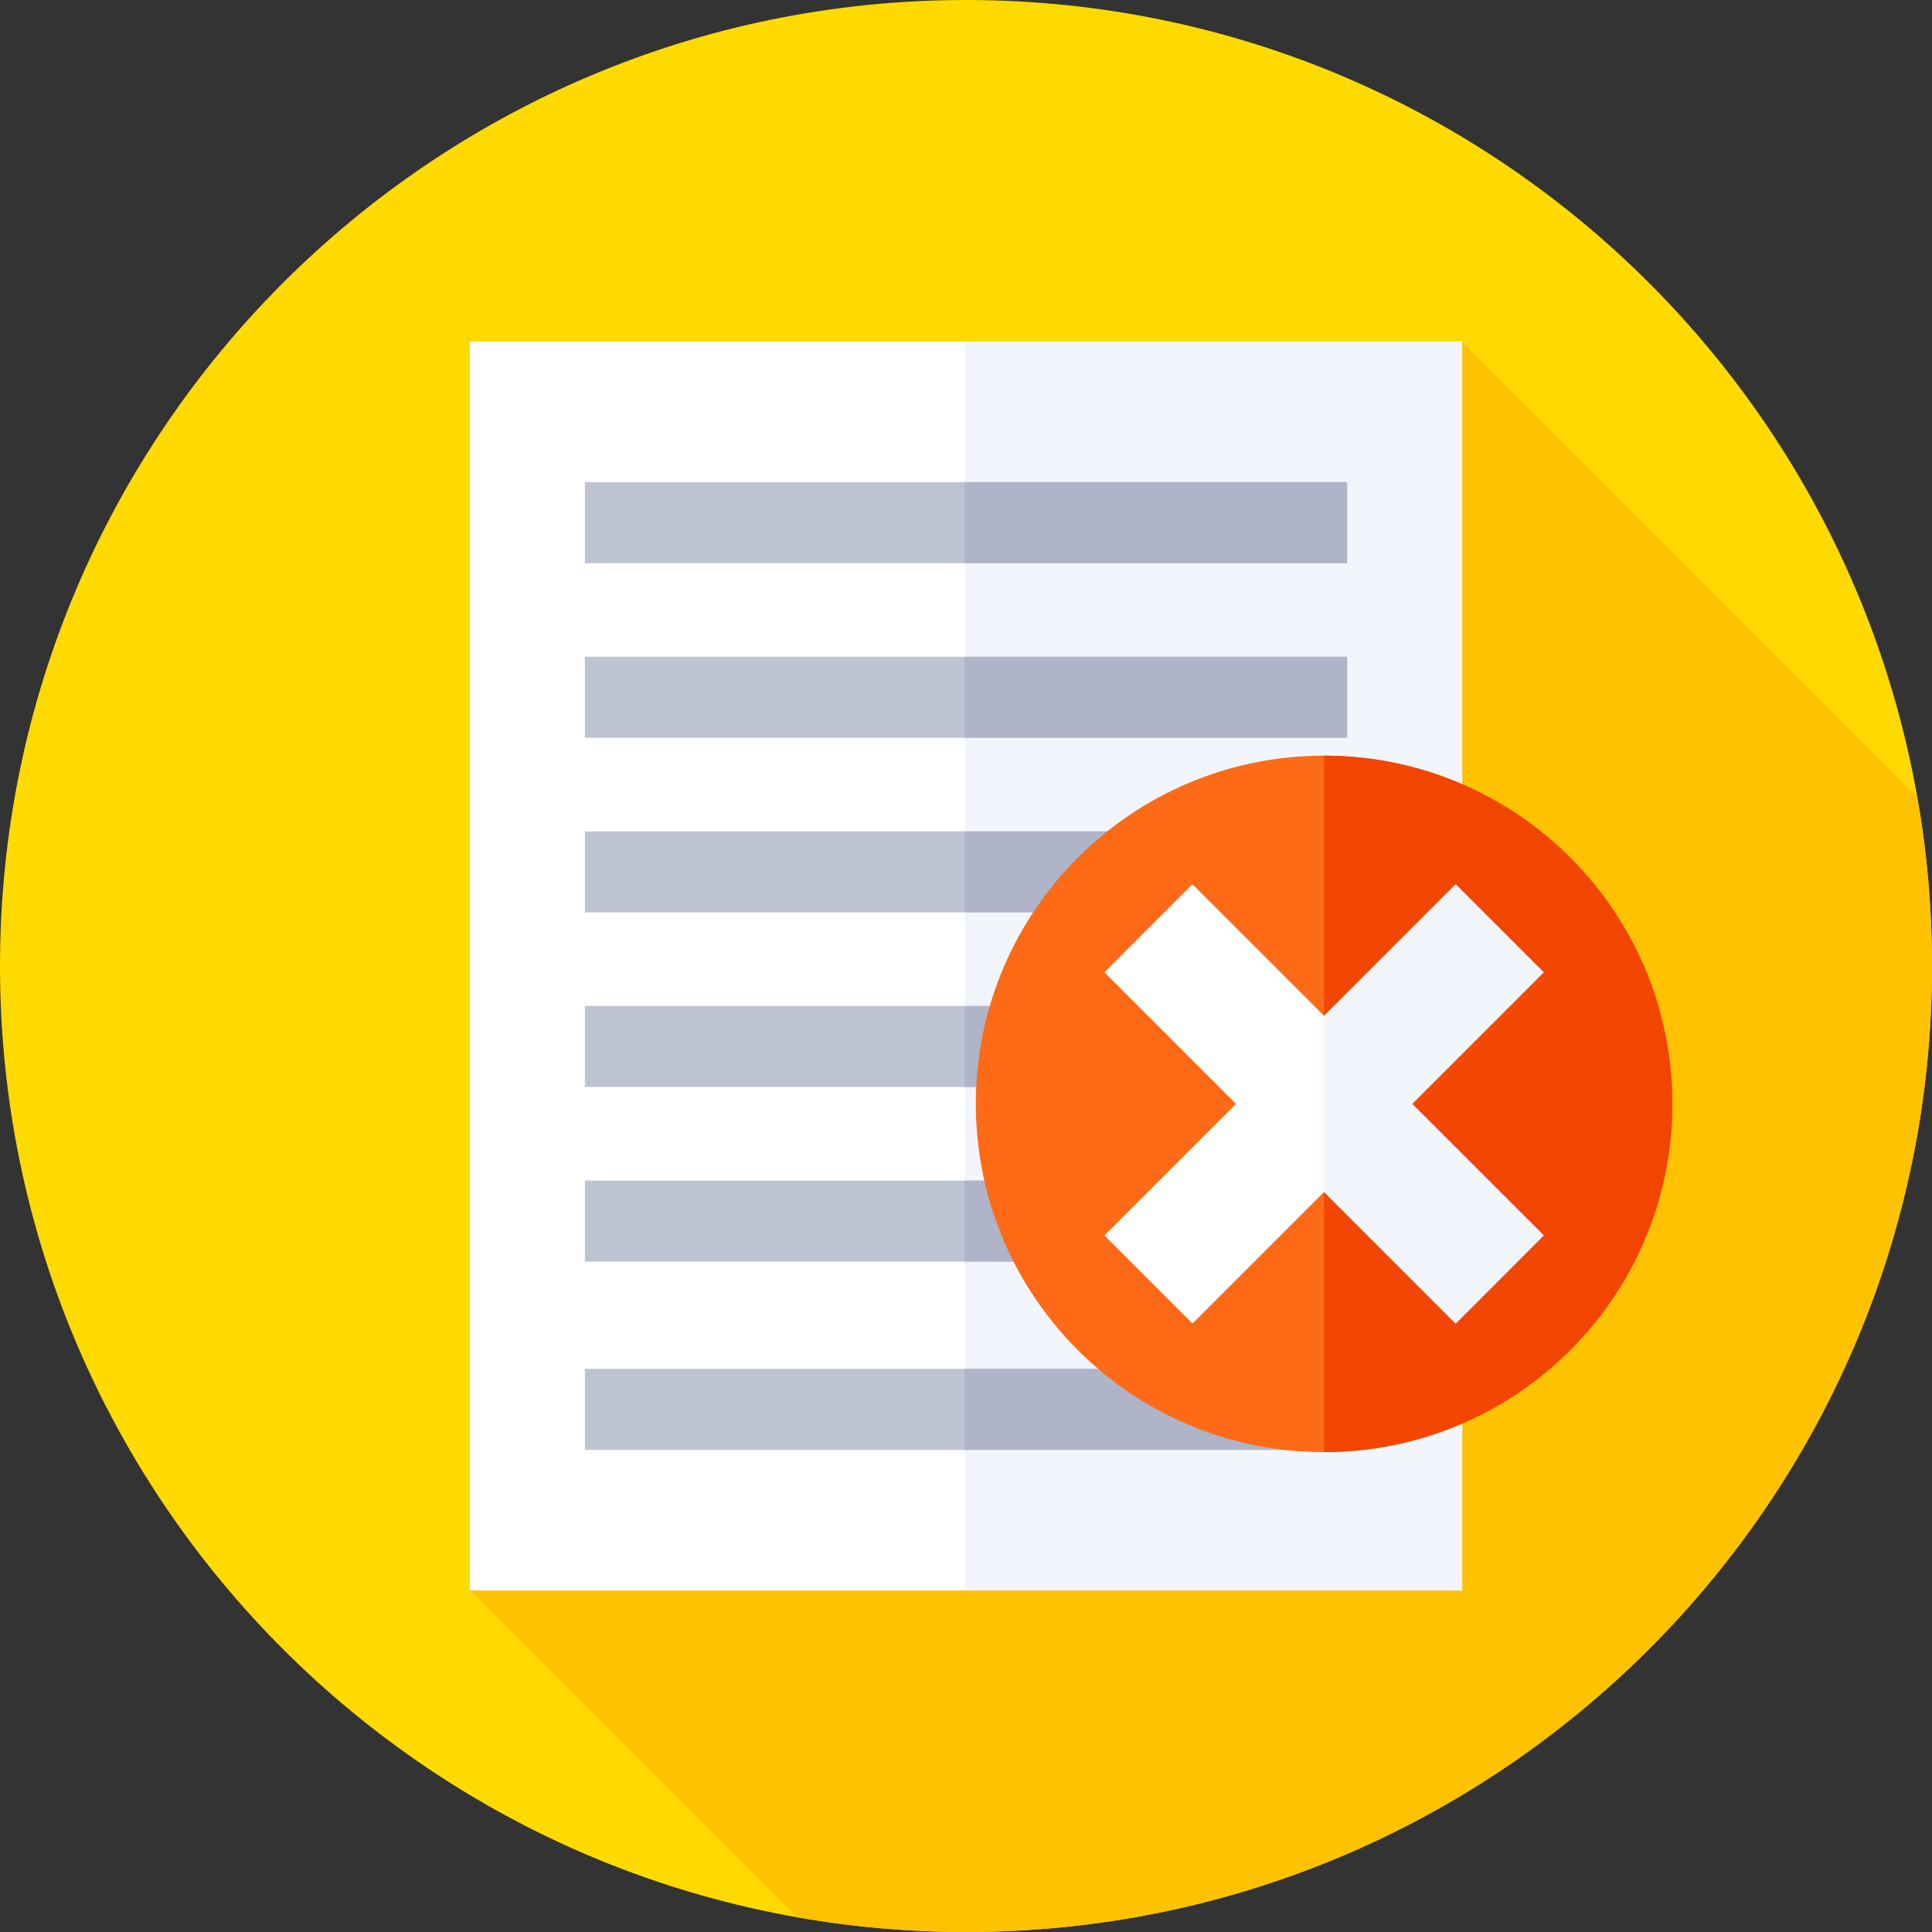 <svg height="512pt" viewBox="0 0 512 512" width="512pt" xmlns="http://www.w3.org/2000/svg"><rect x="0" y="0" width="512" height="512" fill="#333333" stroke="none"/><path d="m512 256c0 141.387-114.613 256-256 256s-256-114.613-256-256 114.613-256 256-256 256 114.613 256 256zm0 0" fill="#ffda00"/><path d="m512 256c0-15.332-1.352-30.348-3.934-44.934l-120.566-120.566-263 331 86.566 86.566c14.586 2.582 29.602 3.934 44.934 3.934 141.387 0 256-114.613 256-256zm0 0" fill="#ffc200"/><path d="m124.5 90.5h263v331h-263zm0 0" fill="#fff"/><path d="m255.645 90.5h131.855v331h-131.855zm0 0" fill="#f2f6fc"/><g fill="#bec3d2"><path d="m155 127.77h202v21.465h-202zm0 0"/><path d="m155 174.047h202v21.465h-202zm0 0"/><path d="m155 220.32h202v21.465h-202zm0 0"/><path d="m155 266.598h202v21.465h-202zm0 0"/><path d="m155 312.875h202v21.465h-202zm0 0"/><path d="m155 362.766h202v21.465h-202zm0 0"/></g><path d="m255.645 127.77h101.355v21.465h-101.355zm0 0" fill="#afb4c8"/><path d="m255.645 174.047h101.355v21.465h-101.355zm0 0" fill="#afb4c8"/><path d="m255.645 220.32h101.355v21.465h-101.355zm0 0" fill="#afb4c8"/><path d="m255.645 266.598h101.355v21.465h-101.355zm0 0" fill="#afb4c8"/><path d="m255.645 312.875h101.355v21.465h-101.355zm0 0" fill="#afb4c8"/><path d="m255.645 362.766h101.355v21.465h-101.355zm0 0" fill="#afb4c8"/><path d="m443.176 292.539c0 50.969-41.316 92.285-92.285 92.285s-92.285-41.316-92.285-92.285 41.316-92.285 92.285-92.285 92.285 41.316 92.285 92.285zm0 0" fill="#fe6a16"/><path d="m443.176 292.539c0-50.934-41.258-92.227-92.285-92.285v184.566c51.027-.059 92.285-41.352 92.285-92.281zm0 0" fill="#f24500"/><path d="m409.094 257.668-23.332-23.336-34.871 34.871-34.871-34.871-23.332 23.336 34.867 34.871-34.867 34.867 23.332 23.336 34.871-34.871 34.871 34.871 23.332-23.336-34.871-34.867zm0 0" fill="#fff"/><path d="m409.094 257.668-23.332-23.336-34.871 34.871v46.668l34.871 34.871 23.332-23.336-34.871-34.867zm0 0" fill="#f2f6fc"/></svg>